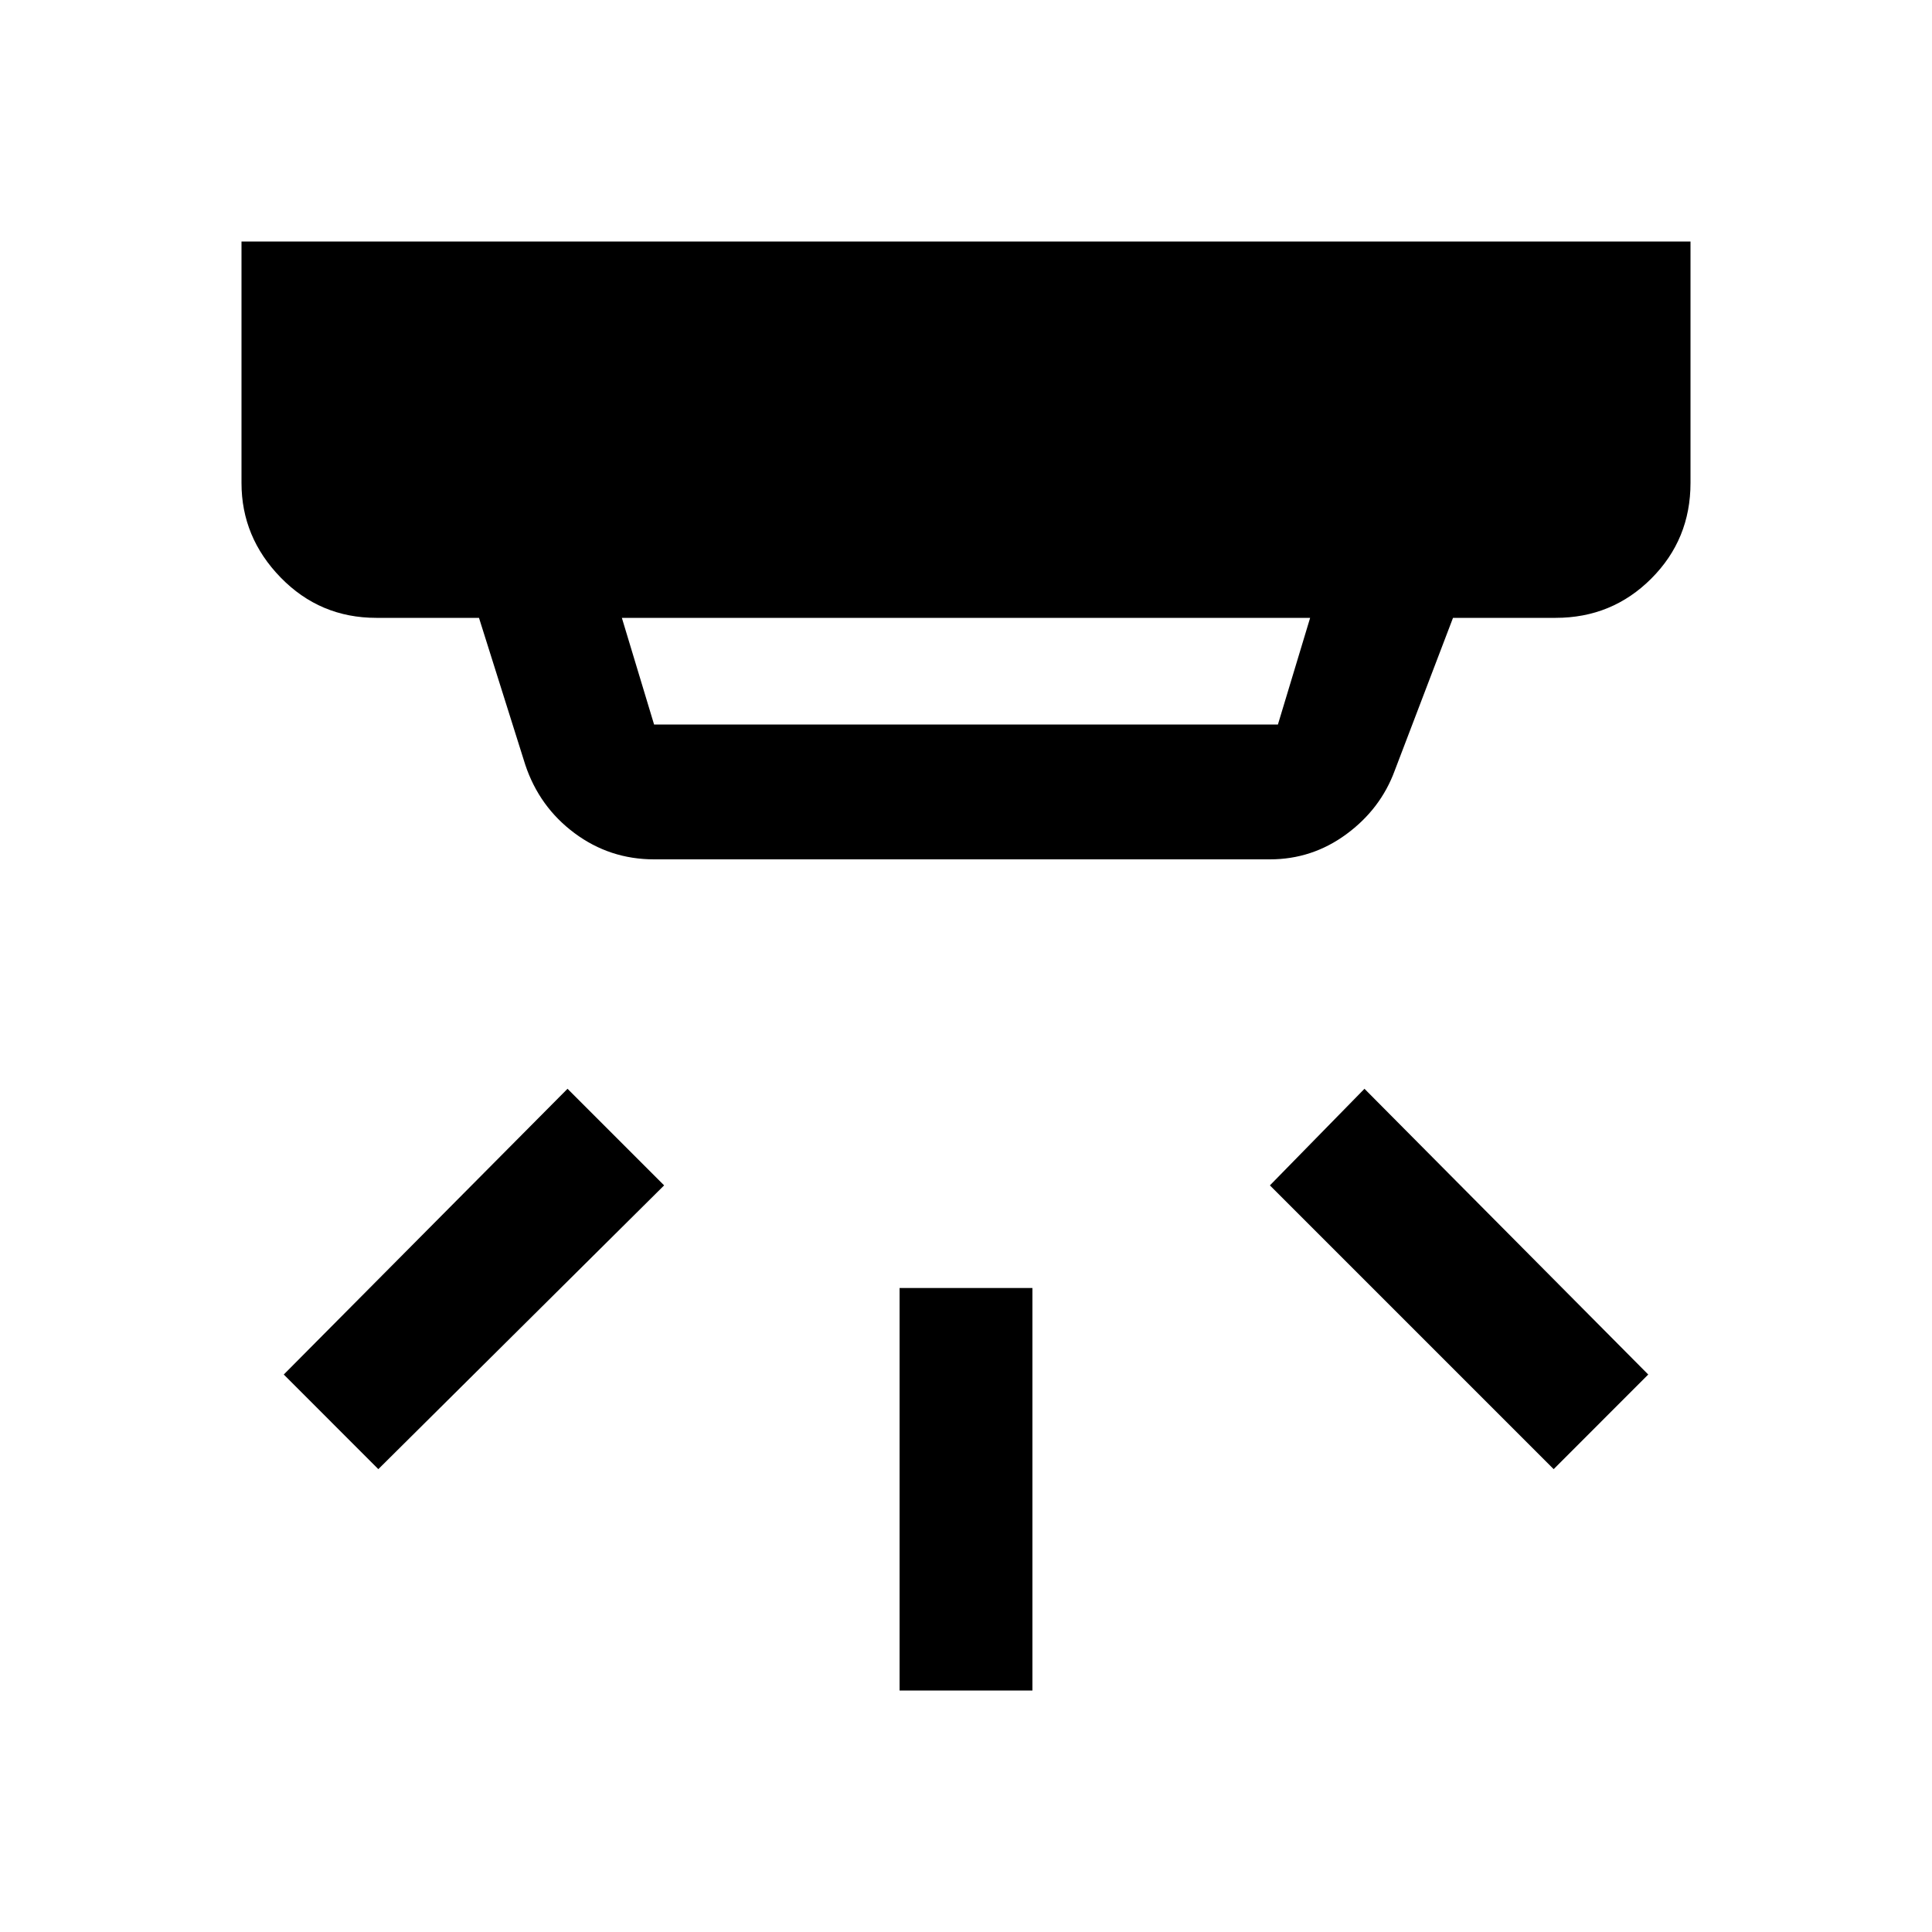 <svg xmlns="http://www.w3.org/2000/svg" height="40" width="40"><path d="M18.625 35v-8.333h2.75V35Zm13.542-4.583-5.875-5.875 1.958-2 5.875 5.916Zm-24.334 0-1.958-1.959 5.875-5.916 2 2ZM13.542 15h12.916l.667-2.208h-14.25L13.542 15Zm0 2.792q-.917 0-1.646-.542-.729-.542-1.021-1.417l-.958-3.041H7.792q-1.167 0-1.98-.834Q5 11.125 5 10V5h30v5q0 1.167-.812 1.979-.813.813-1.98.813h-2.125l-1.208 3.166q-.292.792-1 1.313-.708.521-1.583.521Z"/></svg>